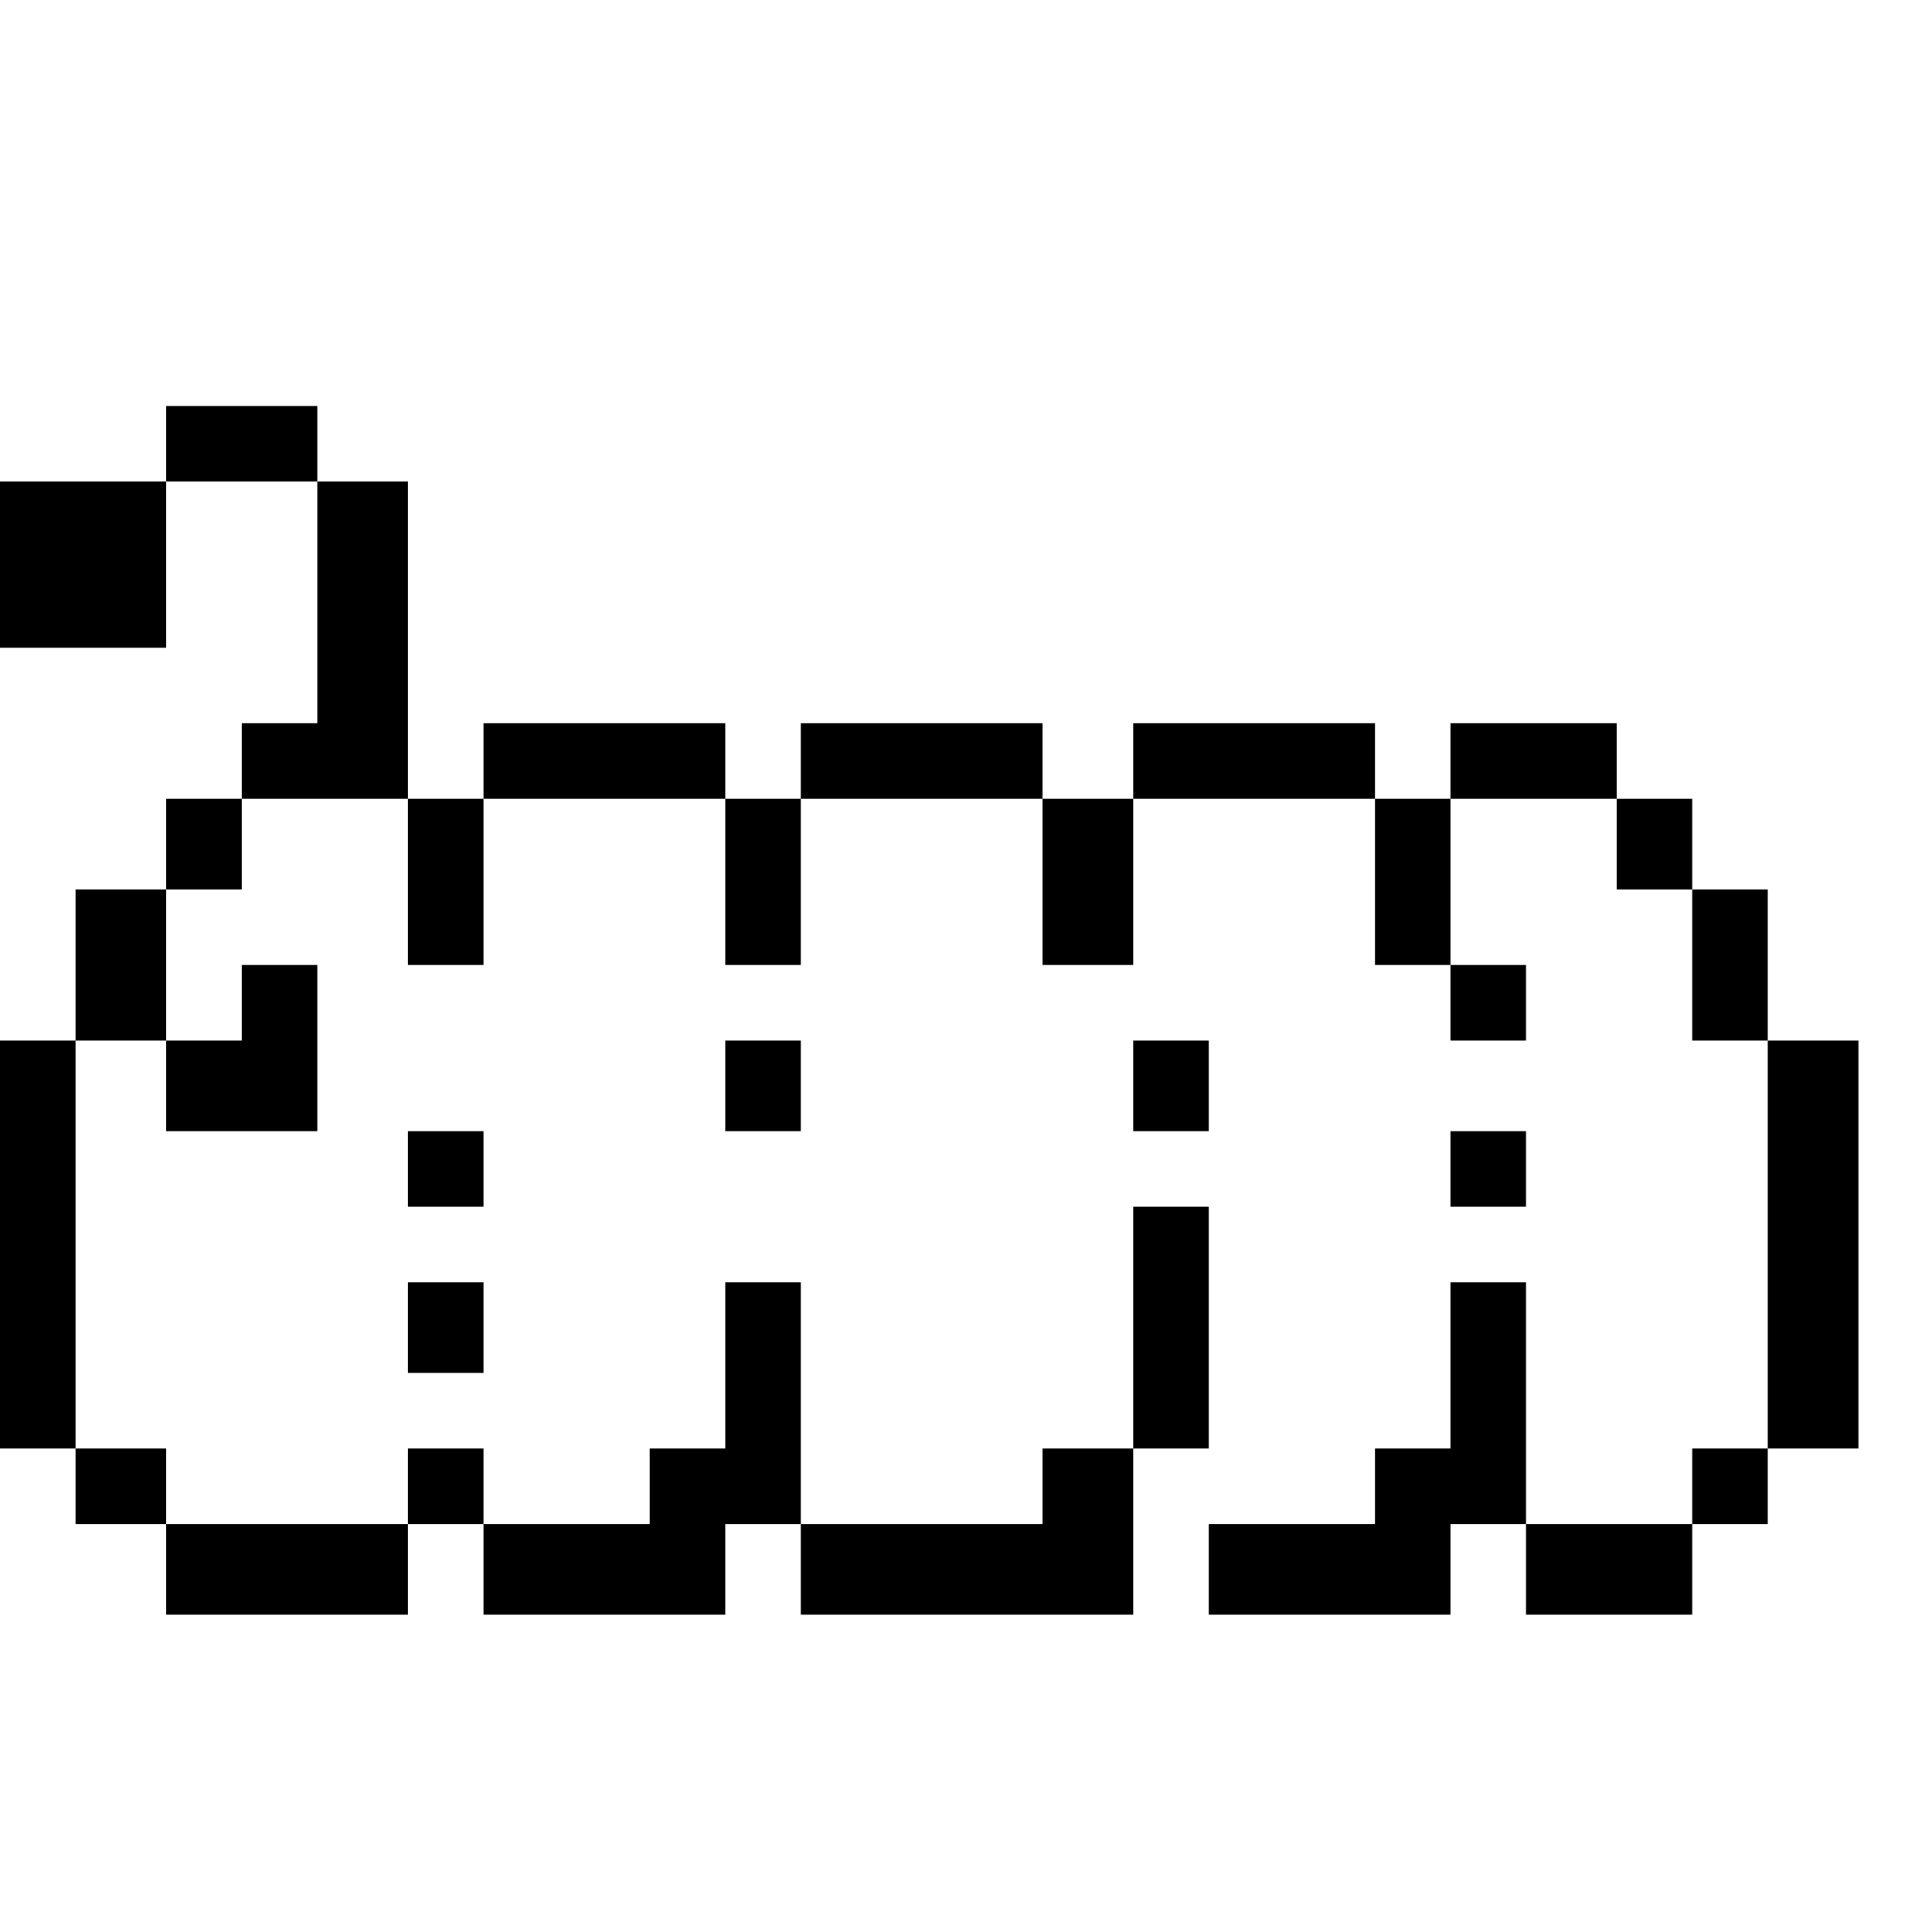<?xml version="1.0" standalone="no"?>
<!DOCTYPE svg PUBLIC "-//W3C//DTD SVG 20010904//EN"
 "http://www.w3.org/TR/2001/REC-SVG-20010904/DTD/svg10.dtd">
<svg version="1.0" xmlns="http://www.w3.org/2000/svg"
 width="468pt" height="468pt" viewBox="0 0 468 468"
 preserveAspectRatio="xMidYMid meet">
<g transform="translate(0,468) scale(0.366,-0.366)"
fill="#000000" stroke="none">
<path d="M110 985 l0 -25 -55 0 -55 0 0 -55 0 -55 55 0 55 0 0 55 0 55 50 0
50 0 0 -80 0 -80 -25 0 -25 0 0 -25 0 -25 -25 0 -25 0 0 -30 0 -30 -30 0 -30
0 0 -50 0 -50 -25 0 -25 0 0 -135 0 -135 25 0 25 0 0 -25 0 -25 30 0 30 0 0
-30 0 -30 80 0 80 0 0 30 0 30 25 0 25 0 0 -30 0 -30 80 0 80 0 0 30 0 30 25
0 25 0 0 -30 0 -30 110 0 110 0 0 55 0 55 25 0 25 0 0 80 0 80 -25 0 -25 0 0
-80 0 -80 -30 0 -30 0 0 -25 0 -25 -80 0 -80 0 0 80 0 80 -25 0 -25 0 0 -55 0
-55 -25 0 -25 0 0 -25 0 -25 -55 0 -55 0 0 25 0 25 -25 0 -25 0 0 -25 0 -25
-80 0 -80 0 0 25 0 25 -30 0 -30 0 0 135 0 135 30 0 30 0 0 -30 0 -30 50 0 50
0 0 55 0 55 -25 0 -25 0 0 -25 0 -25 -25 0 -25 0 0 50 0 50 25 0 25 0 0 30 0
30 55 0 55 0 0 -55 0 -55 25 0 25 0 0 55 0 55 80 0 80 0 0 -55 0 -55 25 0 25
0 0 55 0 55 80 0 80 0 0 -55 0 -55 30 0 30 0 0 55 0 55 80 0 80 0 0 -55 0 -55
25 0 25 0 0 -25 0 -25 25 0 25 0 0 25 0 25 -25 0 -25 0 0 55 0 55 55 0 55 0 0
-30 0 -30 25 0 25 0 0 -50 0 -50 25 0 25 0 0 -135 0 -135 -25 0 -25 0 0 -25 0
-25 -55 0 -55 0 0 80 0 80 -25 0 -25 0 0 -55 0 -55 -25 0 -25 0 0 -25 0 -25
-55 0 -55 0 0 -30 0 -30 80 0 80 0 0 30 0 30 25 0 25 0 0 -30 0 -30 55 0 55 0
0 30 0 30 25 0 25 0 0 25 0 25 30 0 30 0 0 135 0 135 -30 0 -30 0 0 50 0 50
-25 0 -25 0 0 30 0 30 -25 0 -25 0 0 25 0 25 -55 0 -55 0 0 -25 0 -25 -25 0
-25 0 0 25 0 25 -80 0 -80 0 0 -25 0 -25 -30 0 -30 0 0 25 0 25 -80 0 -80 0 0
-25 0 -25 -25 0 -25 0 0 25 0 25 -80 0 -80 0 0 -25 0 -25 -25 0 -25 0 0 105 0
105 -30 0 -30 0 0 25 0 25 -50 0 -50 0 0 -25z"/>
<path d="M480 560 l0 -30 25 0 25 0 0 30 0 30 -25 0 -25 0 0 -30z"/>
<path d="M750 560 l0 -30 25 0 25 0 0 30 0 30 -25 0 -25 0 0 -30z"/>
<path d="M270 505 l0 -25 25 0 25 0 0 25 0 25 -25 0 -25 0 0 -25z"/>
<path d="M960 505 l0 -25 25 0 25 0 0 25 0 25 -25 0 -25 0 0 -25z"/>
<path d="M270 400 l0 -30 25 0 25 0 0 30 0 30 -25 0 -25 0 0 -30z"/>
</g>
</svg>

